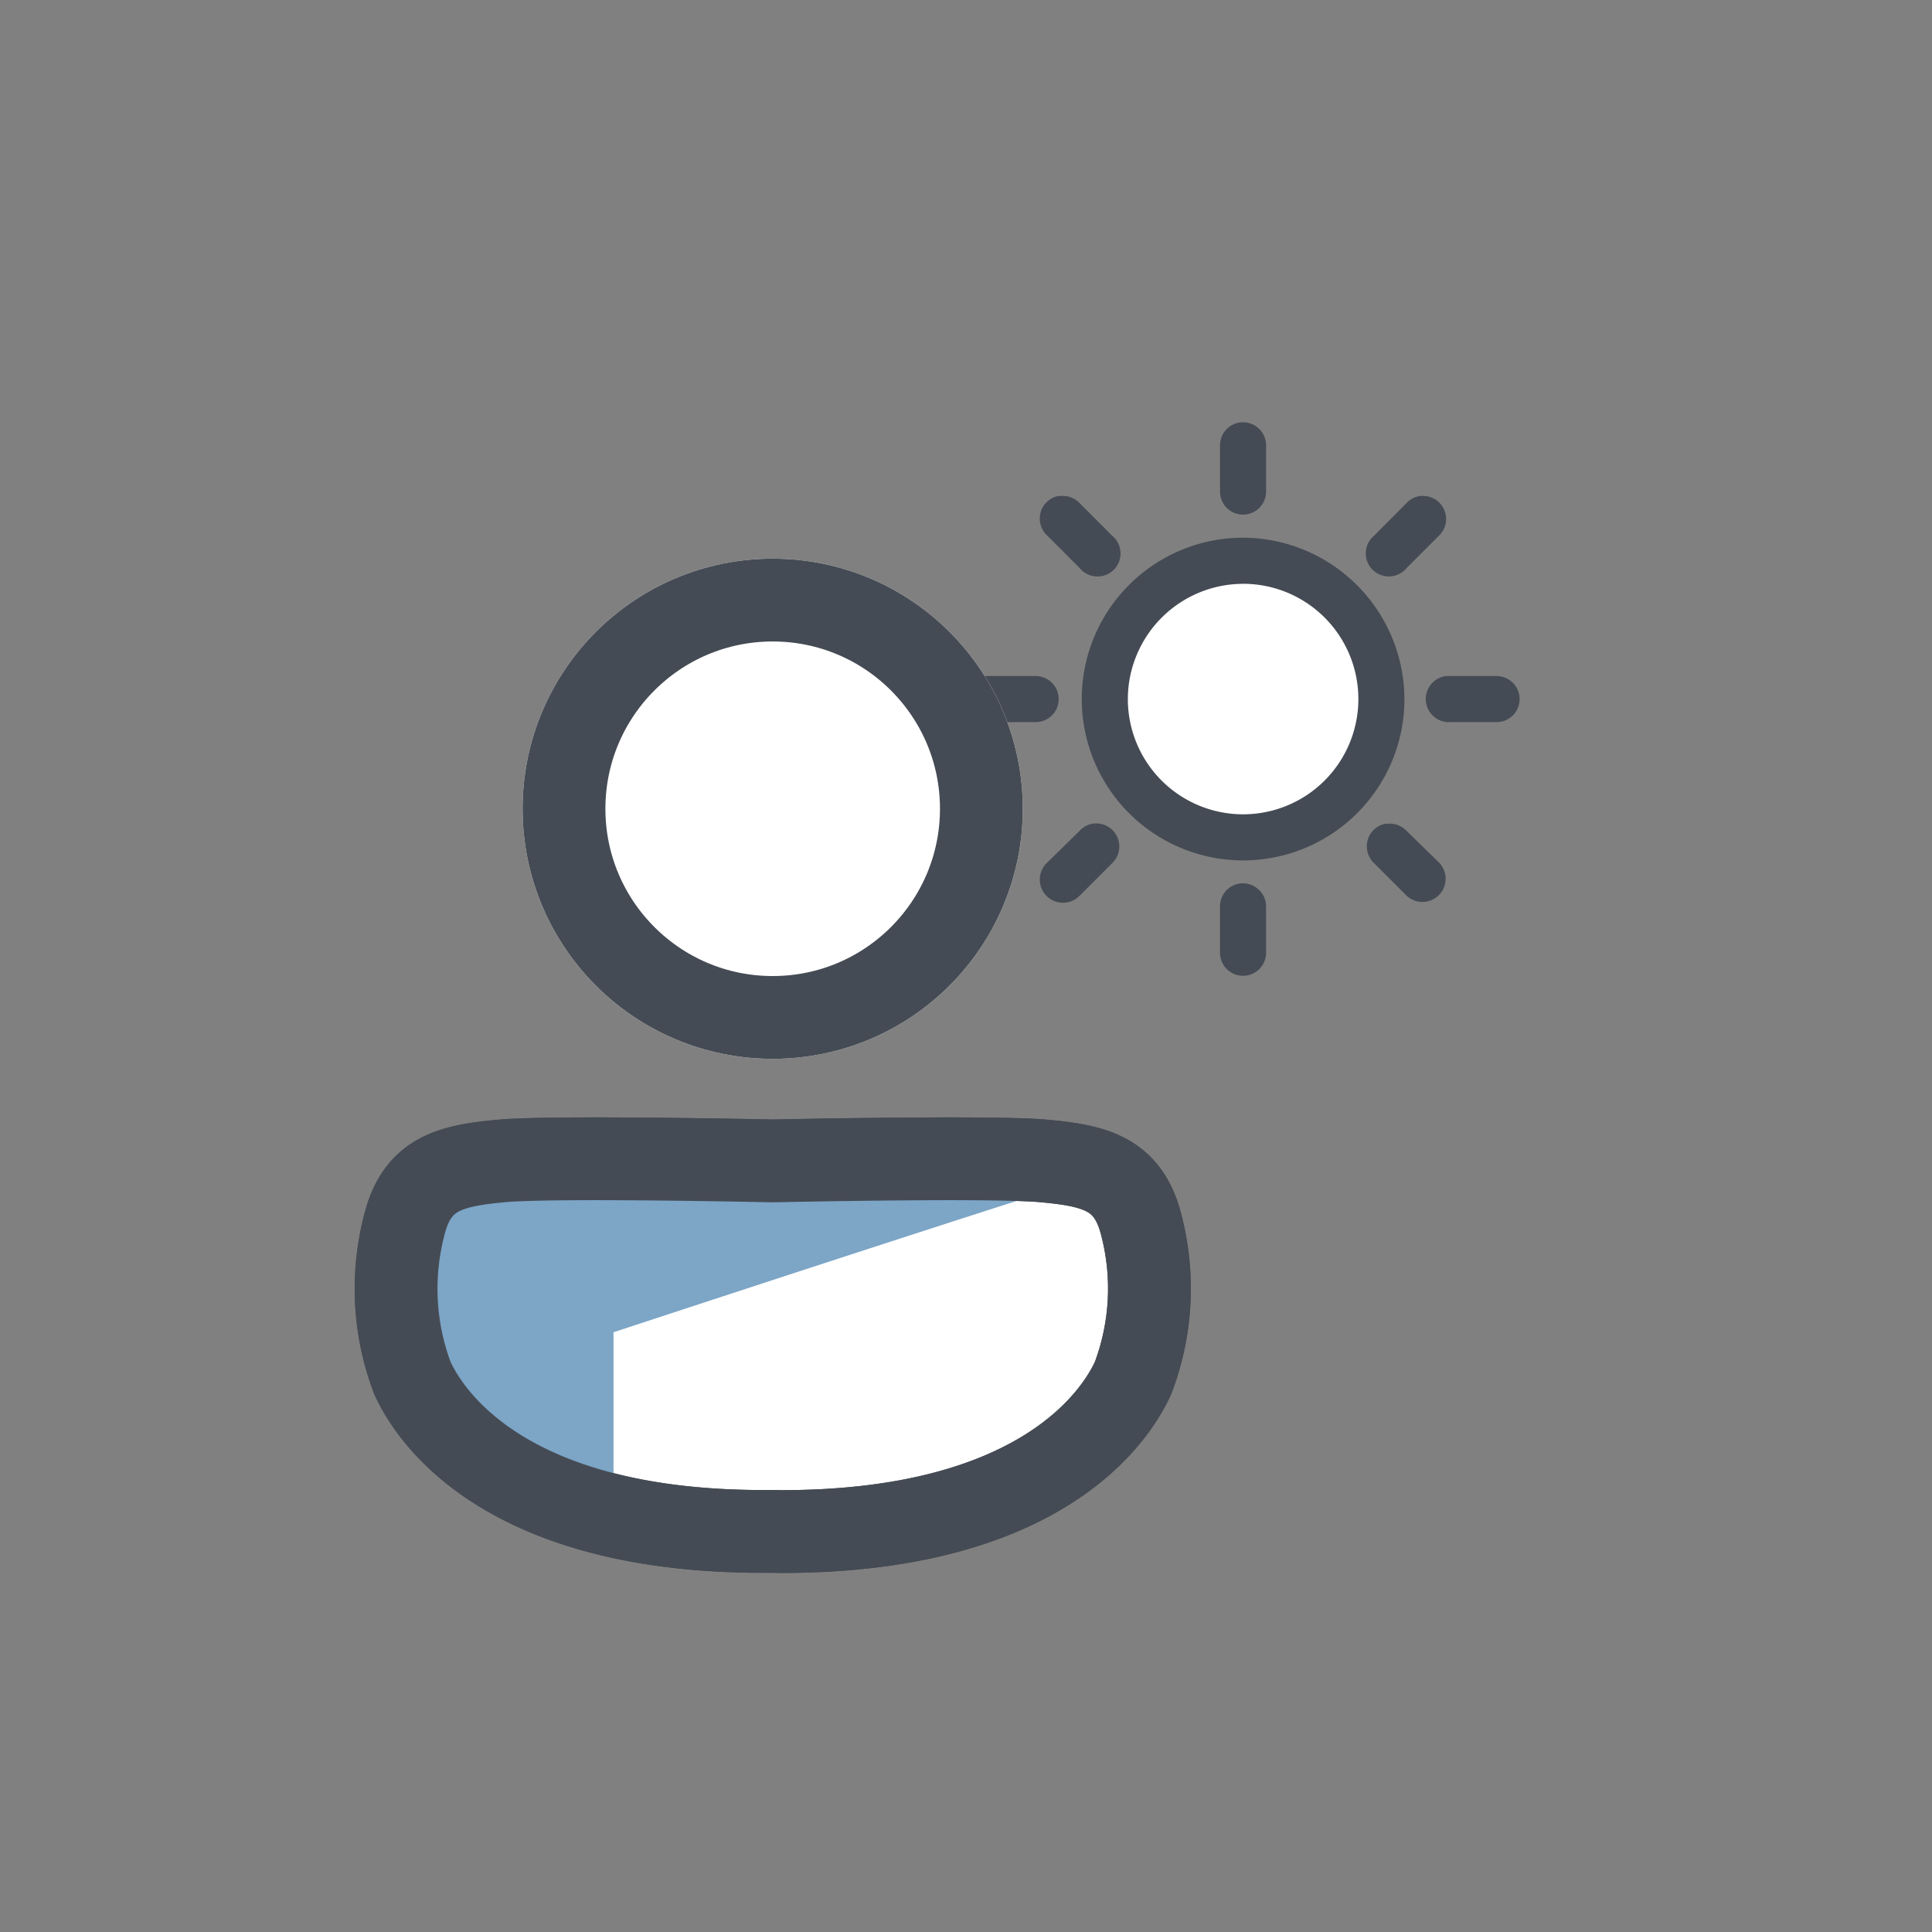 <?xml version="1.0" encoding="UTF-8"?> <svg xmlns="http://www.w3.org/2000/svg" width="70" height="70" viewBox="0 0 70 70"><rect x="0" y="0" width="70" height="70" fill="#808080" stroke="none"/><g id="icon01" transform="translate(-443 -484)"><rect id="長方形_38" data-name="長方形 38" width="70" height="70" transform="translate(443 484)" fill="none"></rect><g id="グループ_9" data-name="グループ 9" transform="translate(-61.085 0.3)"><circle id="楕円形_17" data-name="楕円形 17" cx="5" cy="5" r="5" transform="translate(544.085 503.7)" fill="#fff"></circle><path id="icons8-太陽" d="M9.9.186a.834.834,0,0,0-.731.835v1.67a.835.835,0,1,0,1.67,0V1.021a.829.829,0,0,0-.281-.63A.839.839,0,0,0,9.9.186ZM3.325,2.848a.83.83,0,0,0-.653.587.839.839,0,0,0,.235.848L4.082,5.459A.835.835,0,1,0,5.256,4.284L4.082,3.109a.835.835,0,0,0-.6-.261H3.325Zm13.1,0a.839.839,0,0,0-.5.261L14.757,4.284a.835.835,0,1,0,1.175,1.175l1.175-1.175a.836.836,0,0,0-.6-1.436ZM10.006,4.362a5.846,5.846,0,1,0,5.846,5.846A5.87,5.87,0,0,0,10.006,4.362Zm0,1.67A4.176,4.176,0,1,1,5.83,10.209,4.184,4.184,0,0,1,10.006,6.033ZM.662,9.374a.839.839,0,1,0,.157,1.67h1.67a.835.835,0,1,0,0-1.67H.662Zm16.7,0a.839.839,0,0,0,.157,1.67h1.67a.835.835,0,1,0,0-1.67H17.367ZM4.551,14.724a.826.826,0,0,0-.47.261L2.907,16.134a.84.84,0,1,0,1.175,1.2L5.256,16.16a.836.836,0,0,0-.7-1.436Zm10.623,0a.83.83,0,0,0-.653.587.839.839,0,0,0,.235.848l1.175,1.175a.84.84,0,0,0,1.175-1.2l-1.175-1.148a.838.838,0,0,0-.679-.261ZM9.9,16.89a.834.834,0,0,0-.731.835V19.4a.835.835,0,1,0,1.67,0v-1.67a.829.829,0,0,0-.281-.63A.839.839,0,0,0,9.9,16.89Z" transform="translate(539.119 498.82)" fill="#454b54"></path><g id="グループ_8" data-name="グループ 8" transform="translate(518.441 503.942)"><circle id="楕円形_6" data-name="楕円形 6" cx="9.061" cy="9.061" r="9.061" transform="translate(4.579)" fill="#fff"></circle><g id="楕円形_5" data-name="楕円形 5" transform="translate(4.579)" fill="none" stroke="#454b54" stroke-width="3"><circle cx="9.061" cy="9.061" r="9.061" stroke="none"></circle><circle cx="9.061" cy="9.061" r="7.561" fill="none"></circle></g><path id="合体_16" data-name="合体 16" d="M13.64,13.5C4.015,13.6,1.24,9.373.587,7.946a9.144,9.144,0,0,1-.3-5.528C.747.54,1.937.25,3.832.077s9.808,0,9.808,0,7.914-.173,9.809,0S26.533.54,27,2.418a9.138,9.138,0,0,1-.305,5.528c-.645,1.411-3.368,5.559-12.731,5.56Z" transform="translate(0 21.743)" fill="#fff" stroke="#454b54" stroke-width="3"></path><path id="パス_413" data-name="パス 413" d="M1990.063,533.733c0,.2,19.495.021,19.474,0s5.372.314,5.413,0c.021-.155-18.615,5.98-18.615,5.98v6.446a5.967,5.967,0,0,1-3.327-1.154c-.572-.484-.694-3-4.448-3.045" transform="translate(-1988.463 -511.685)" fill="#7ca5c6"></path><path id="合体_11" data-name="合体 11" d="M13.64,13.5C4.015,13.6,1.24,9.373.587,7.946a9.144,9.144,0,0,1-.3-5.528C.747.54,1.937.25,3.832.077s9.808,0,9.808,0,7.914-.173,9.809,0S26.533.54,27,2.418a9.138,9.138,0,0,1-.305,5.528c-.645,1.411-3.368,5.559-12.731,5.56Z" transform="translate(0 21.743)" fill="none" stroke="#454b54" stroke-width="3"></path></g></g></g></svg> 
